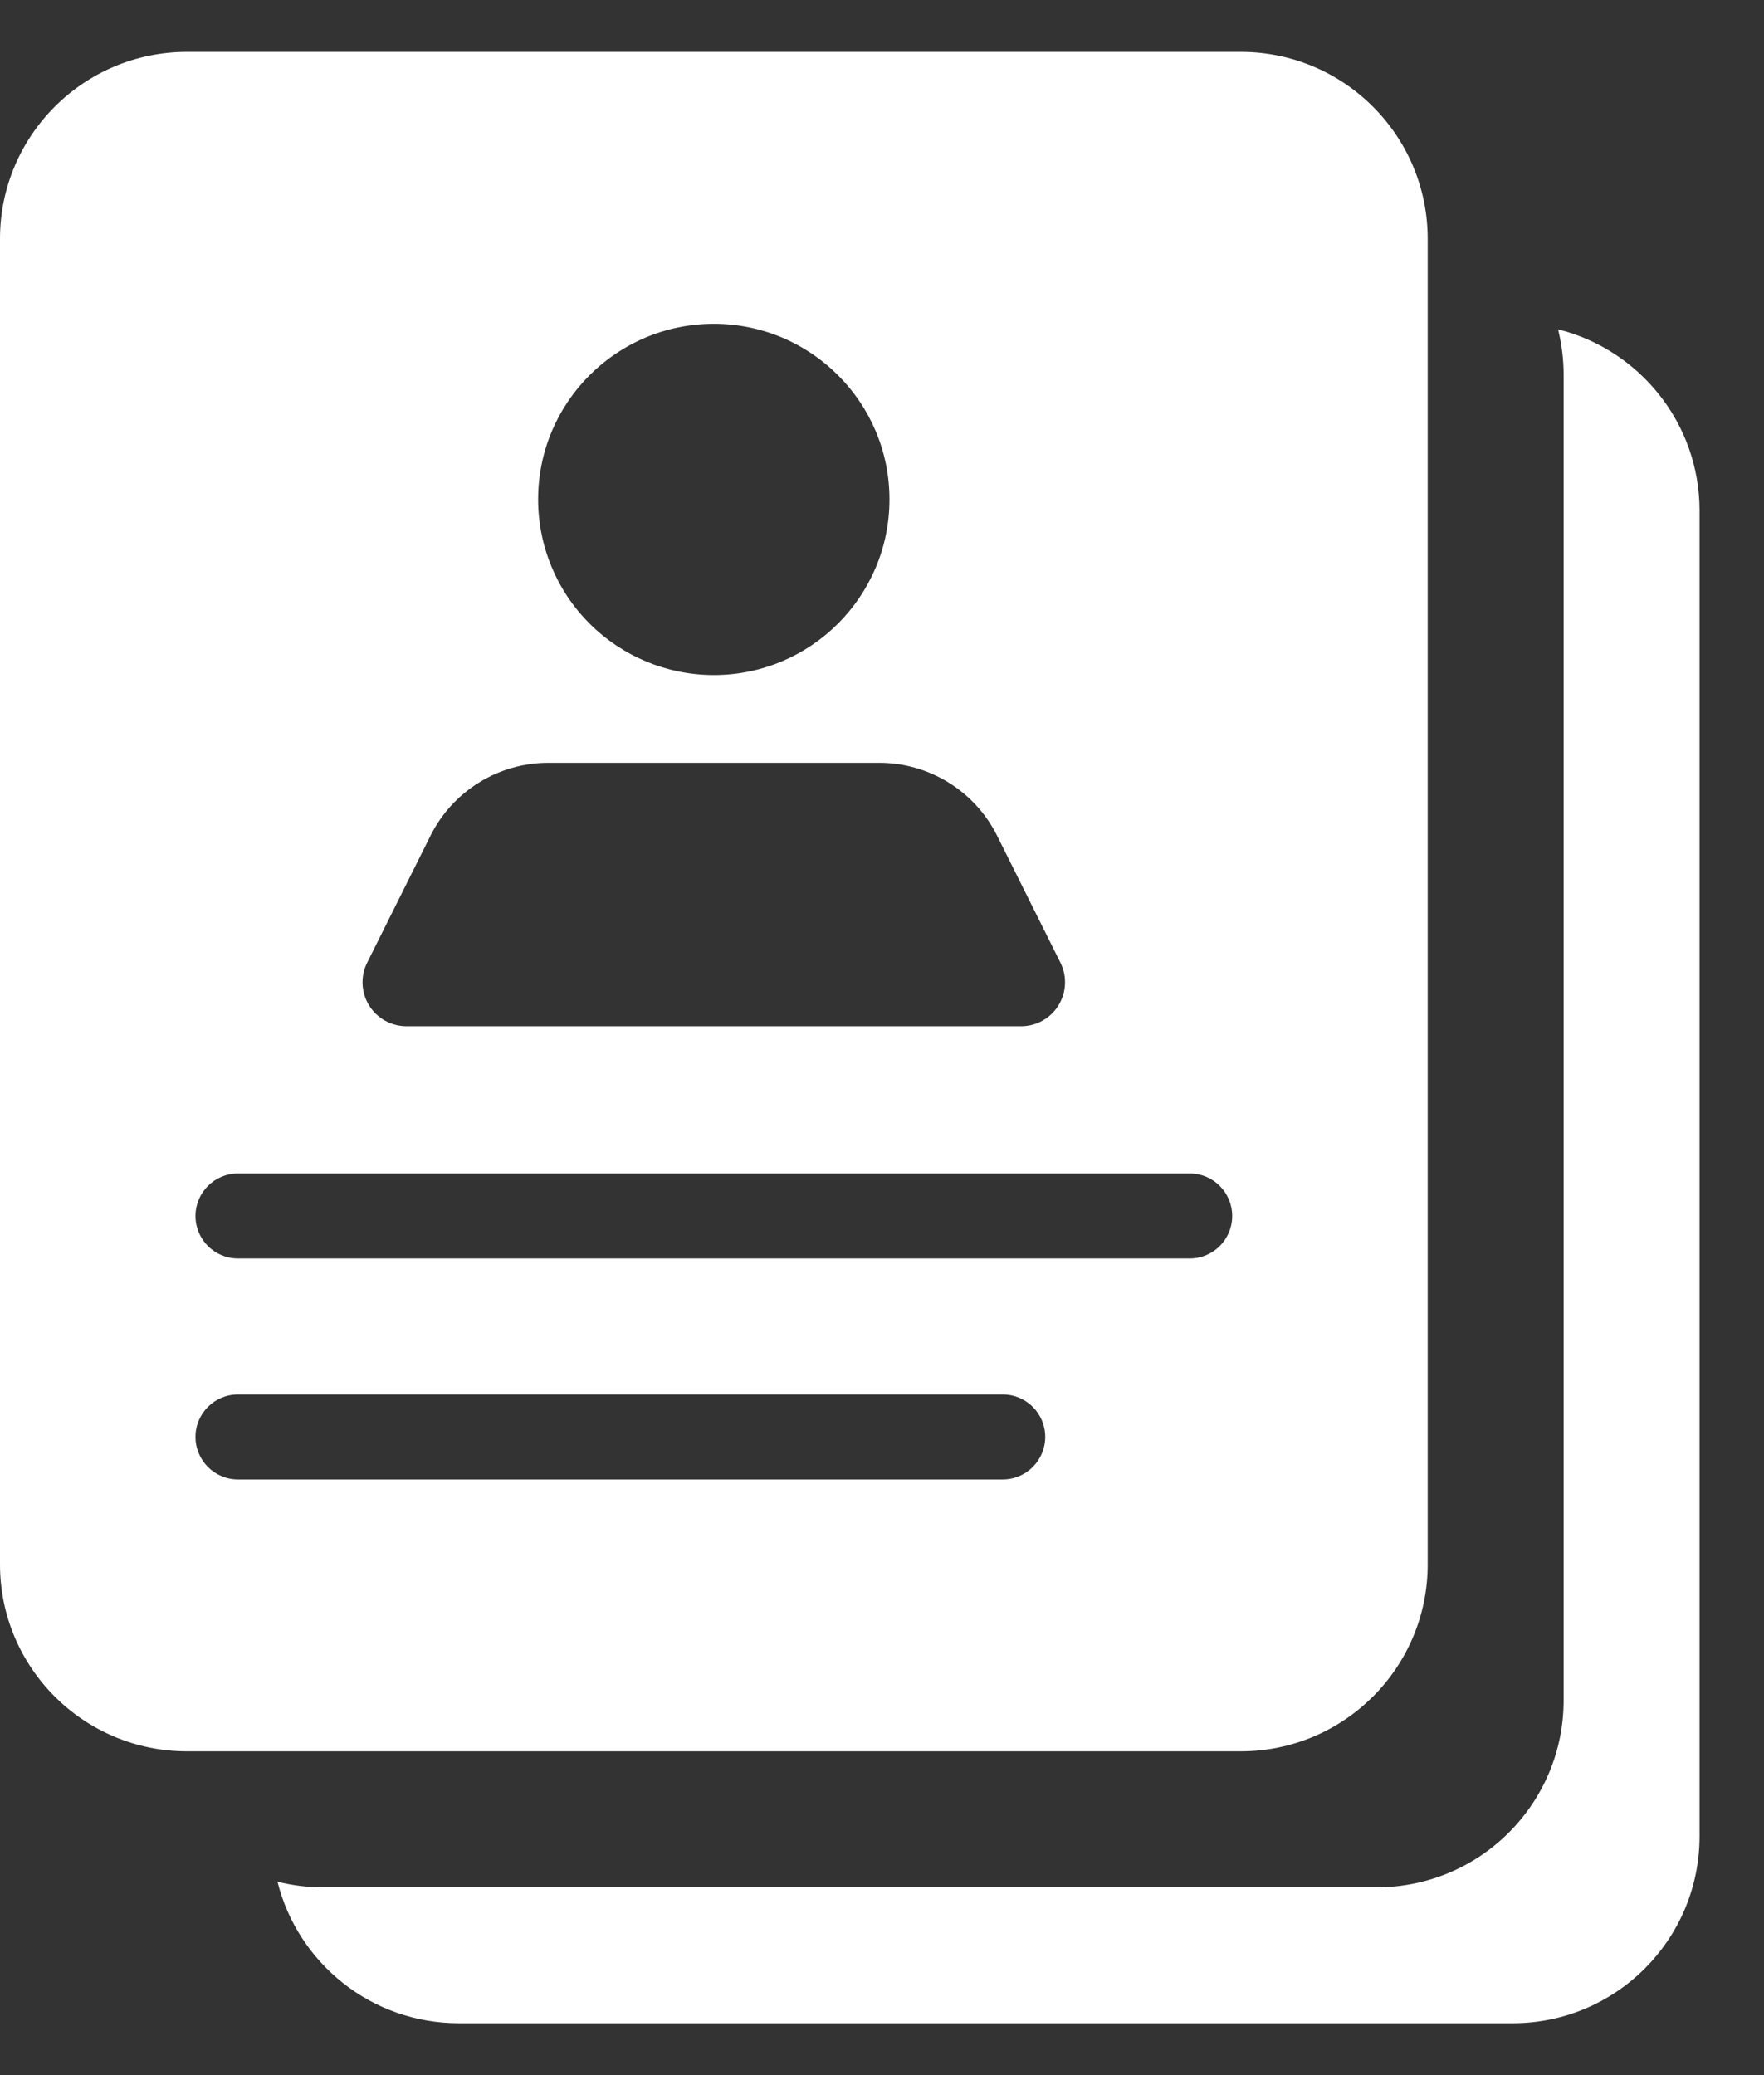 <svg width="17" height="20" viewBox="0 0 17 20" fill="none" xmlns="http://www.w3.org/2000/svg">
<rect x="0" y="0" width="17" height="20" fill="#333333" stroke="none"/>
<g id="Vector">
<path fill-rule="evenodd" clip-rule="evenodd" d="M1.802 0.5C0.807 0.5 0 1.307 0 2.302V15.078C0 16.073 0.807 16.879 1.802 16.879H11.957C12.952 16.879 13.759 16.073 13.759 15.078V2.302C13.759 1.307 12.952 0.5 11.957 0.5H1.802ZM6.879 3.121C5.944 3.121 5.186 3.878 5.186 4.813C5.186 5.262 5.364 5.693 5.682 6.01C5.999 6.327 6.43 6.506 6.879 6.506C7.814 6.506 8.572 5.748 8.572 4.813C8.572 3.878 7.814 3.121 6.879 3.121ZM9.609 8.054L10.219 9.277C10.285 9.408 10.278 9.564 10.201 9.689C10.125 9.814 9.989 9.89 9.842 9.891H3.916C3.769 9.89 3.633 9.814 3.556 9.689C3.48 9.564 3.473 9.408 3.539 9.277L4.149 8.054C4.364 7.623 4.805 7.351 5.287 7.352H8.47C8.953 7.351 9.394 7.623 9.609 8.054ZM1.884 11.72C1.884 11.494 2.067 11.31 2.293 11.31H11.466C11.692 11.31 11.875 11.494 11.875 11.72C11.875 11.946 11.692 12.129 11.466 12.129H2.293C2.067 12.129 1.884 11.946 1.884 11.72ZM2.293 13.44C2.067 13.44 1.884 13.623 1.884 13.849C1.884 14.075 2.067 14.259 2.293 14.259H9.664C9.89 14.259 10.073 14.075 10.073 13.849C10.073 13.623 9.89 13.44 9.664 13.44H2.293Z" fill="white"/>
<path d="M2.674 18.136C2.87 18.92 3.578 19.5 4.422 19.5H14.578C15.573 19.5 16.379 18.693 16.379 17.698V4.922C16.379 4.078 15.799 3.37 15.015 3.174C15.05 3.314 15.069 3.461 15.069 3.612V16.388C15.069 17.383 14.262 18.19 13.267 18.19H3.112C2.961 18.19 2.814 18.171 2.674 18.136Z" fill="white"/>
</g>
</svg>
